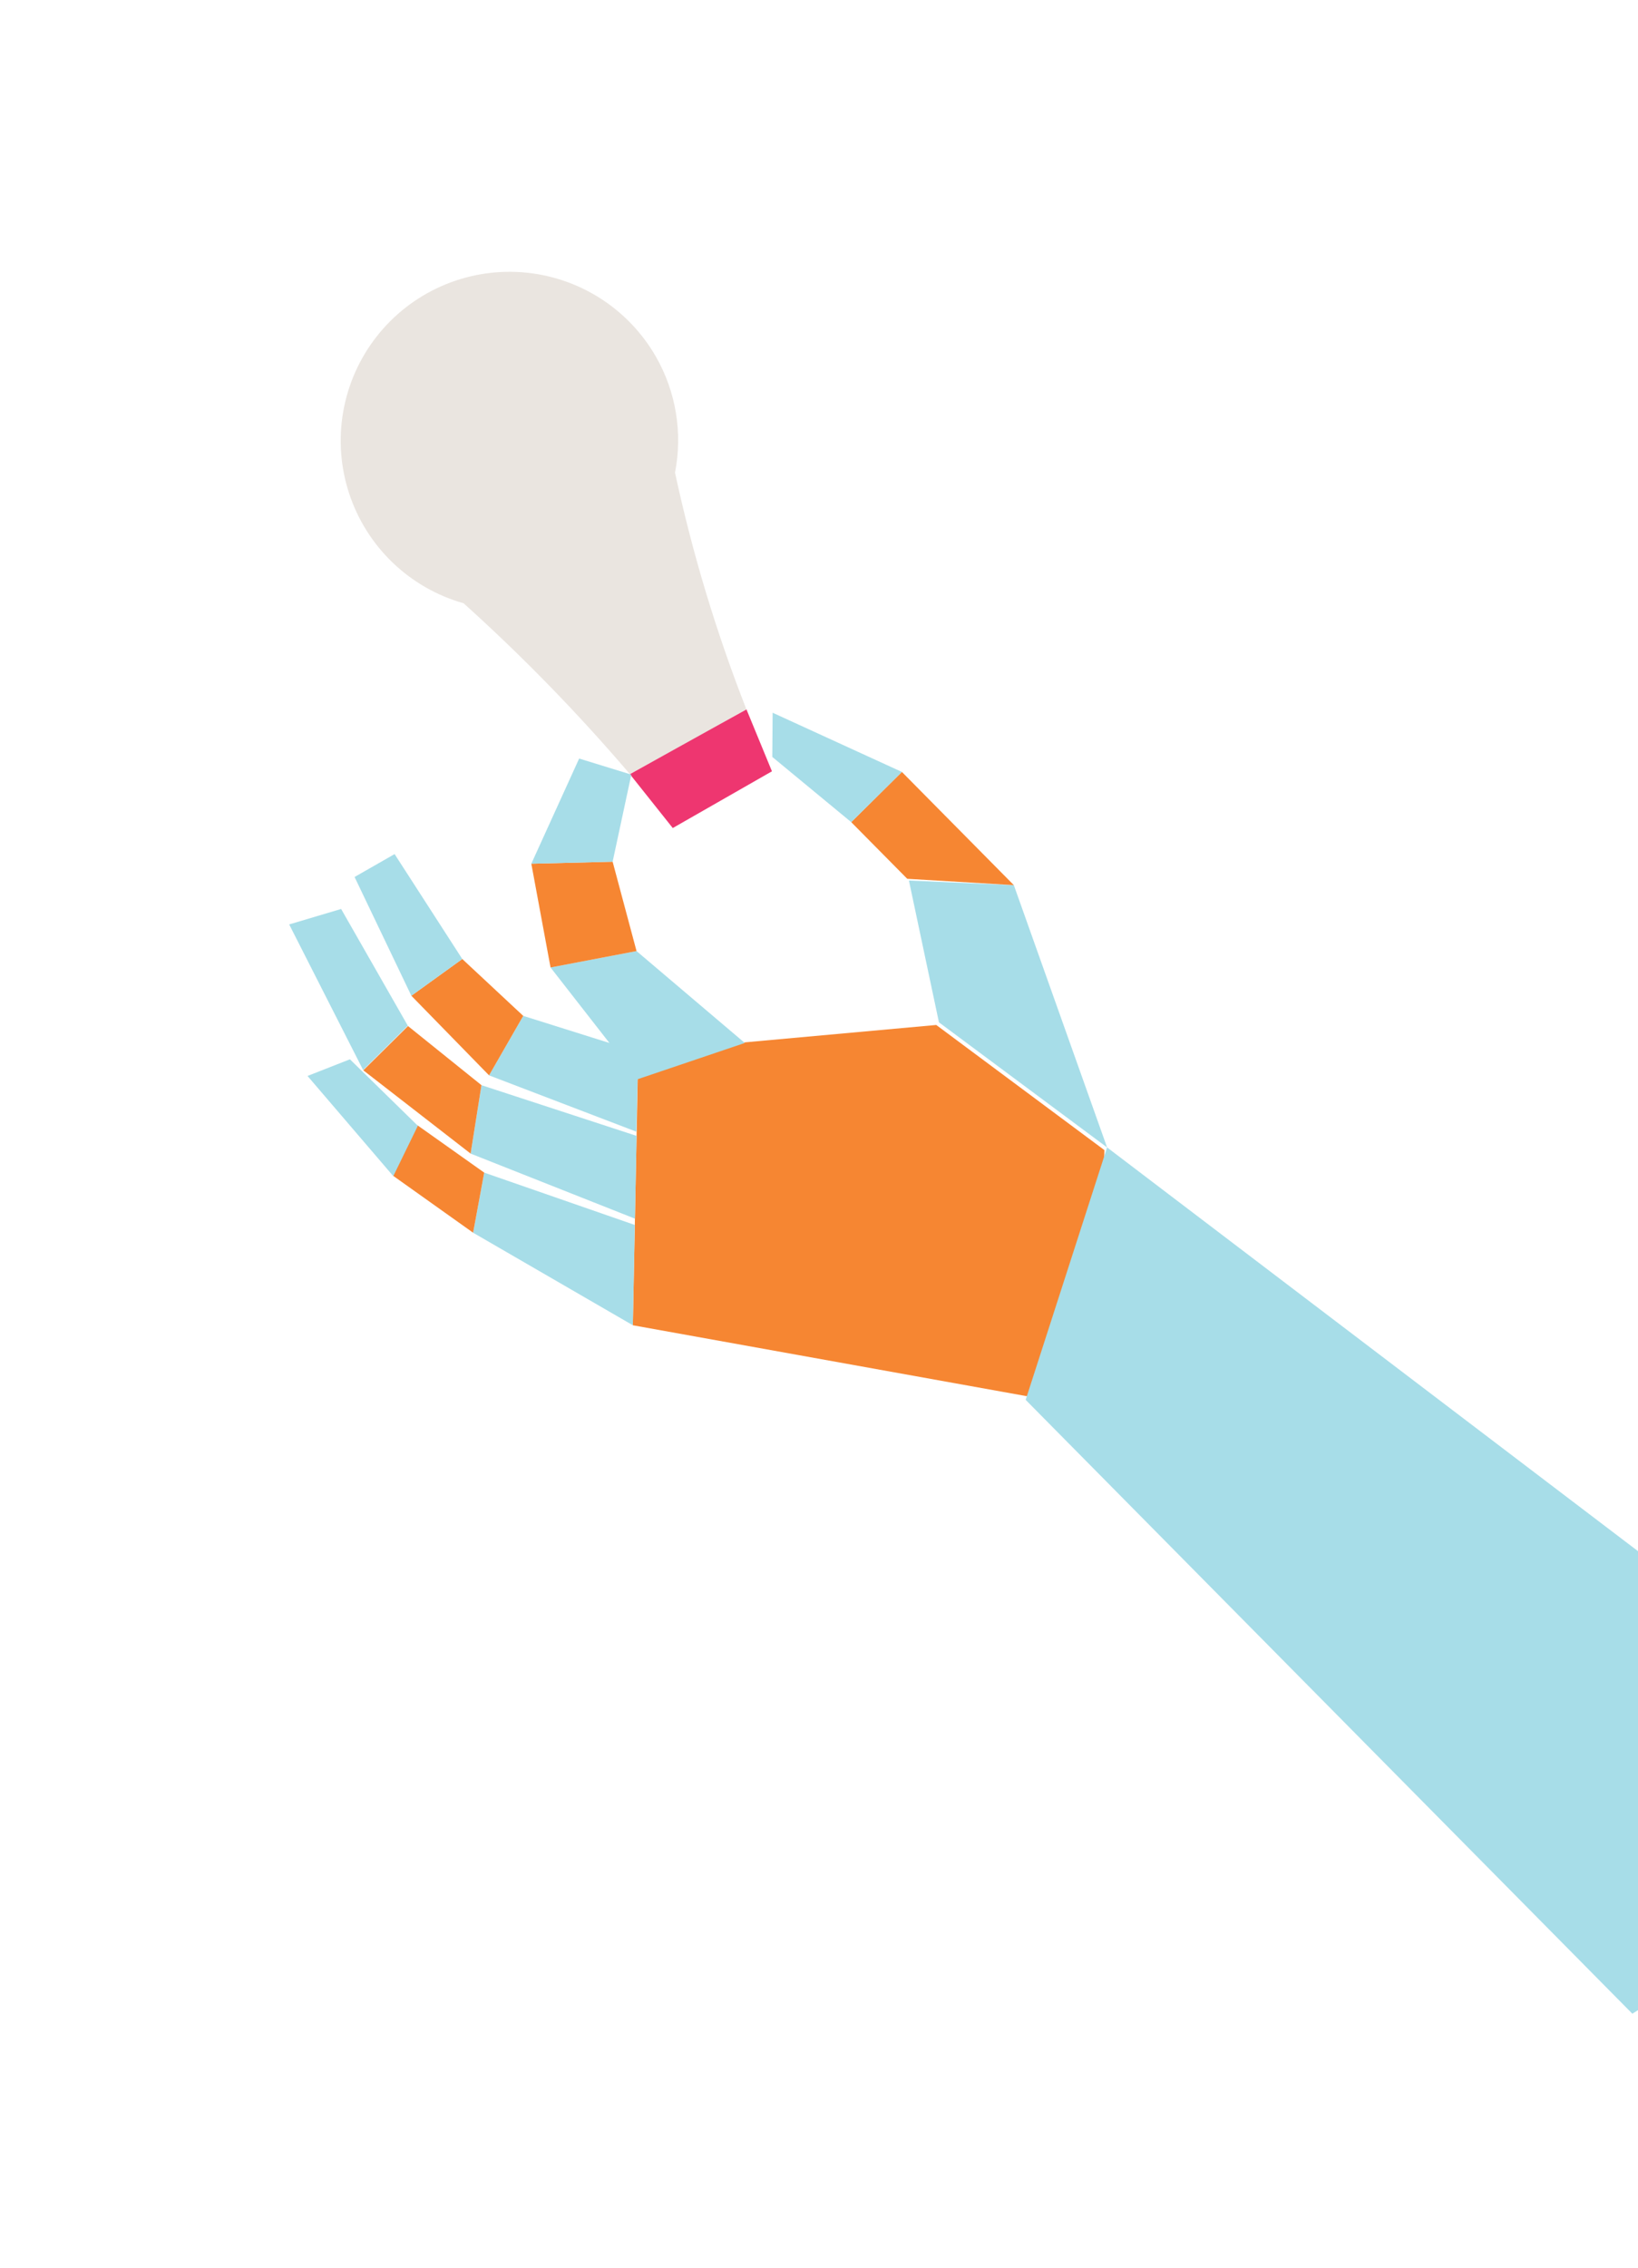 <svg width="266" height="368" viewBox="0 0 266 368" fill="none" xmlns="http://www.w3.org/2000/svg">
<path d="M178.123 228.613L102.77 215.056L103.644 170.718L152.039 166.326L179.351 186.635L178.123 228.613Z" fill="#F68632"/>
<path d="M147.603 142.894L164.64 143.635L179.783 186.196L152.476 165.896L147.603 142.894Z" fill="#A7DDE8"/>
<path d="M102.77 215.056L76.829 200.037L78.633 190.286L103.084 198.779L102.77 215.056Z" fill="#A7DDE8"/>
<path d="M103.111 197.758L76.425 187.2L78.187 176.096L103.373 184.324L103.111 197.758Z" fill="#A7DDE8"/>
<path d="M103.644 170.718L84.971 164.851L79.421 174.504L103.344 183.646L103.644 170.718Z" fill="#A7DDE8"/>
<path d="M103.554 175.129L89.405 156.998L103.369 154.334L120.949 169.246L103.554 175.129Z" fill="#A7DDE8"/>
<path d="M89.405 156.998L103.369 154.334L99.487 139.832L86.282 140.158L89.405 156.998Z" fill="#F68632"/>
<path d="M147.331 142.606L138.23 133.411L146.463 125.267L164.64 143.635L147.331 142.606Z" fill="#F68632"/>
<path d="M79.421 174.504L66.8 161.583L75.071 155.622L84.971 164.851L79.421 174.504Z" fill="#F68632"/>
<path d="M76.425 187.2L58.998 173.685L66.26 166.504L78.187 176.095L76.425 187.2Z" fill="#F68632"/>
<path d="M76.829 200.037L63.831 190.794L67.819 182.621L78.633 190.286L76.829 200.037Z" fill="#F68632"/>
<path d="M166.561 227.161L265.078 326.771L319.938 292.704L179.783 186.196L166.561 227.161Z" fill="#A7DDE8"/>
<path d="M106.513 57.876C109.778 63.57 110.88 70.251 109.616 76.692C112.437 89.78 116.311 102.619 121.2 115.082L112.064 120.305L102.27 125.592C93.89 115.781 84.876 106.53 75.287 97.897C70.959 96.674 66.998 94.406 63.754 91.291C60.51 88.176 58.082 84.311 56.684 80.037C55.287 75.762 54.962 71.209 55.74 66.779C56.517 62.349 58.373 58.179 61.143 54.636C63.913 51.093 67.512 48.285 71.623 46.462C75.734 44.638 80.231 43.854 84.716 44.179C89.202 44.503 93.539 45.927 97.345 48.323C101.15 50.72 104.308 54.016 106.539 57.921L106.513 57.876Z" fill="#EAE5E0"/>
<path d="M102.291 125.628L121.221 115.118L125.358 125.163L109.252 134.369L102.291 125.628Z" fill="#EE3670"/>
<path d="M138.23 133.411L125.414 122.831L125.471 115.659L146.463 125.267L138.23 133.411Z" fill="#A7DDE8"/>
<path d="M99.487 139.832L102.523 125.699L94.05 123.092L86.282 140.158L99.487 139.832Z" fill="#A7DDE8"/>
<path d="M66.8 161.583L57.58 142.312L64.08 138.596L75.071 155.622L66.8 161.583Z" fill="#A7DDE8"/>
<path d="M66.229 166.45L55.396 147.501L46.961 150.011L58.967 173.631L66.229 166.45Z" fill="#A7DDE8"/>
<path d="M67.855 182.684L56.826 171.897L49.939 174.6L63.867 190.857L67.855 182.684Z" fill="#A7DDE8"/>
</svg>
